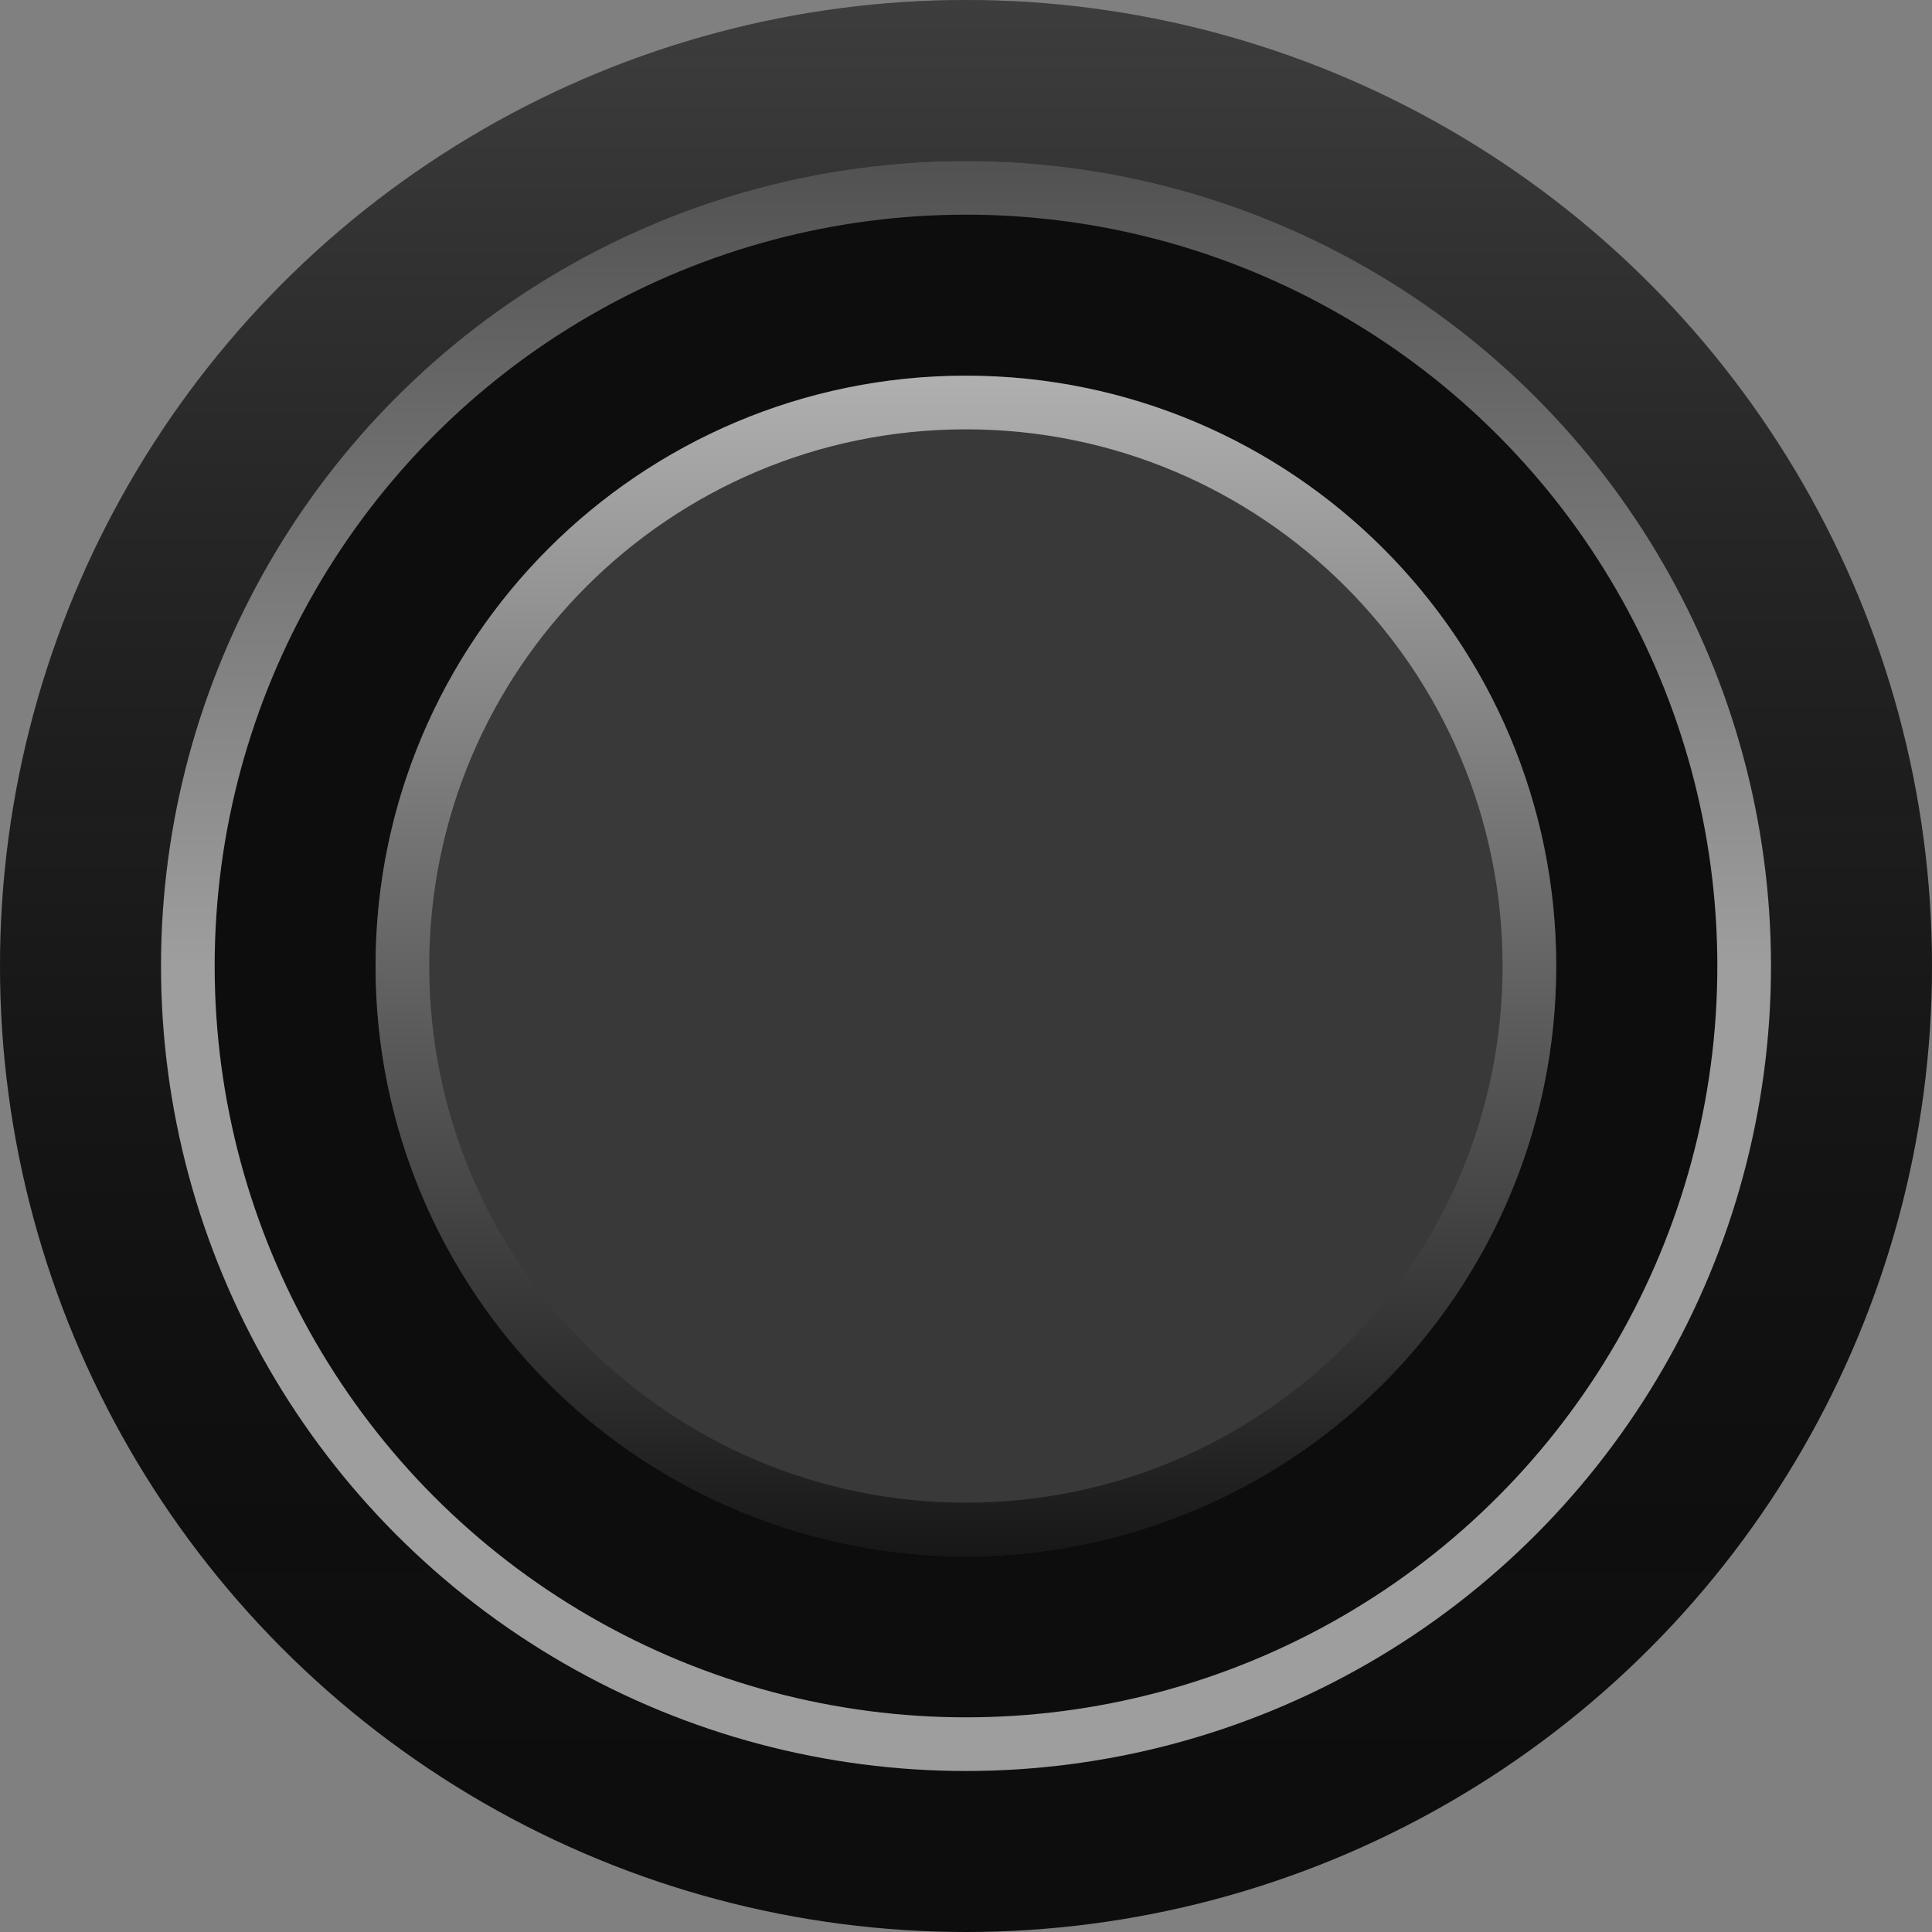 <svg width="36" height="36" viewBox="0 0 36 36" fill="none" xmlns="http://www.w3.org/2000/svg">
<rect x="0" y="0" width="36" height="36" fill="#808080" stroke="none"/>
<circle cx="18" cy="18" r="18" fill="#0D0D0D"/>
<circle cx="18" cy="18" r="18" fill="url(#paint0_linear_49_29069)" fill-opacity="0.2"/>
<circle r="15" transform="matrix(1 0 0 -1 18 18)" fill="#0D0D0D"/>
<circle r="14.5" transform="matrix(1 0 0 -1 18 18)" stroke="url(#paint1_linear_49_29069)" stroke-opacity="0.6"/>
<ellipse rx="11" ry="11" transform="matrix(-1 8.74228e-08 8.74228e-08 1 17.998 18)" fill="#393939"/>
<path d="M7.498 18C7.498 23.799 12.199 28.5 17.998 28.5C23.797 28.5 28.498 23.799 28.498 18C28.498 12.201 23.797 7.5 17.998 7.5C12.199 7.5 7.498 12.201 7.498 18Z" stroke="url(#paint2_linear_49_29069)" stroke-opacity="0.6"/>
<defs>
<linearGradient id="paint0_linear_49_29069" x1="18" y1="0" x2="18" y2="36" gradientUnits="userSpaceOnUse">
<stop stop-color="white"/>
<stop offset="1" stop-opacity="0"/>
</linearGradient>
<linearGradient id="paint1_linear_49_29069" x1="15" y1="0" x2="15" y2="30" gradientUnits="userSpaceOnUse">
<stop stop-color="white"/>
<stop offset="1"/>
</linearGradient>
<linearGradient id="paint2_linear_49_29069" x1="17.998" y1="7" x2="17.998" y2="29" gradientUnits="userSpaceOnUse">
<stop stop-color="white"/>
<stop offset="1"/>
</linearGradient>
</defs>
</svg>
